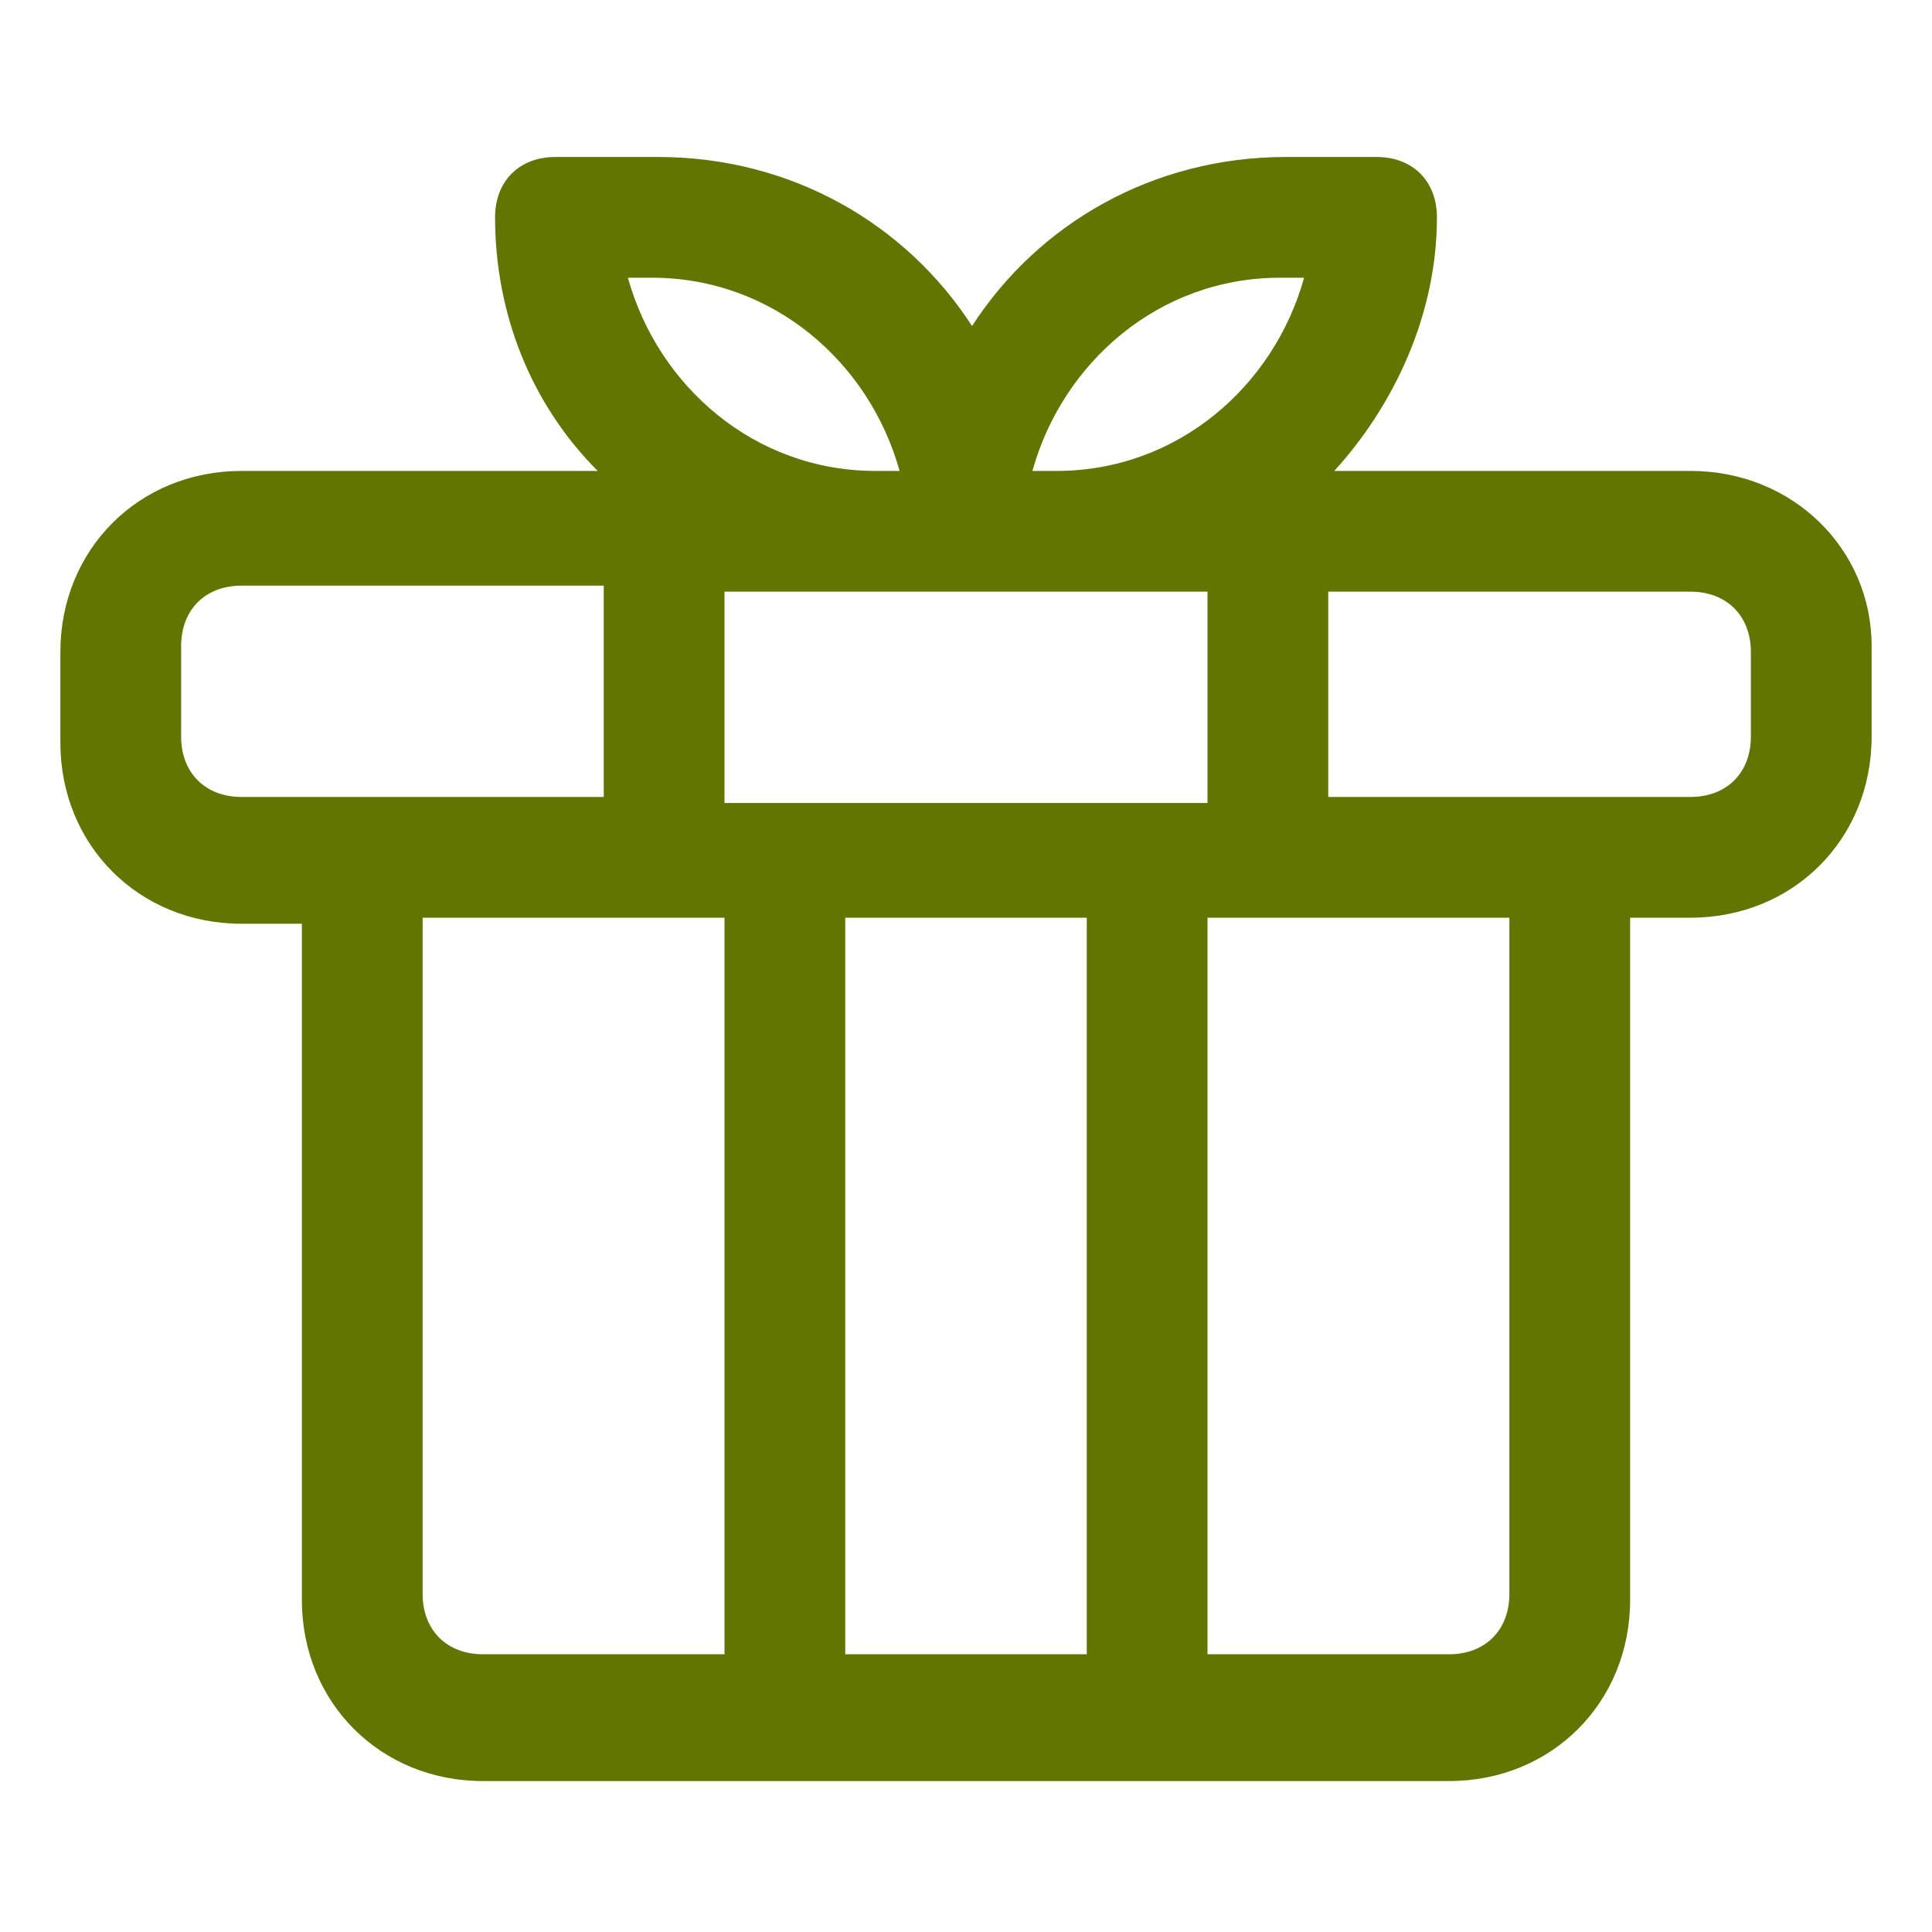 <?xml version="1.0" encoding="utf-8"?>
<svg version="1.1" xmlns="http://www.w3.org/2000/svg" xmlns:xlink="http://www.w3.org/1999/xlink" x="0px" y="0px"
	 viewBox="0 0 32 32" style="enable-background:new 0 0 32 32;" xml:space="preserve">
<style>
	* { fill: #627500; }
</style>
<path d="M28,7.8h-5.9c1-1.1,1.7-2.6,1.7-4.2c0-0.6-0.4-1-1-1h-1.5c-2.2,0-4.1,1.1-5.2,2.8c-1.1-1.7-3-2.8-5.2-2.8H9.2
	c-0.6,0-1,0.4-1,1c0,1.6,0.6,3.1,1.7,4.2H4c-1.7,0-3,1.3-3,3v1.5c0,1.7,1.3,3,3,3h1v11.2c0,1.7,1.3,3,3,3h16c1.7,0,3-1.3,3-3V15.2h1
	c1.7,0,3-1.3,3-3v-1.5C31,9.1,29.7,7.8,28,7.8z M20,9.8v3.5h-8V9.8H20z M21.2,4.6h0.4c-0.5,1.8-2.1,3.2-4.1,3.2h-0.4
	C17.6,6,19.2,4.6,21.2,4.6z M10.8,4.6c2,0,3.6,1.4,4.1,3.2h-0.4c-2,0-3.6-1.4-4.1-3.2H10.8z M3,12.2v-1.5c0-0.6,0.4-1,1-1h6v3.5H4
	C3.4,13.2,3,12.8,3,12.2z M7,26.4V15.2h5v12.2H8C7.4,27.4,7,27,7,26.4z M14,27.4V15.2H18v12.2H14z M25,26.4c0,0.6-0.4,1-1,1h-4V15.2
	h5V26.4z M29,12.2c0,0.6-0.4,1-1,1h-6V9.8h6c0.6,0,1,0.4,1,1V12.2z"/>
</svg>